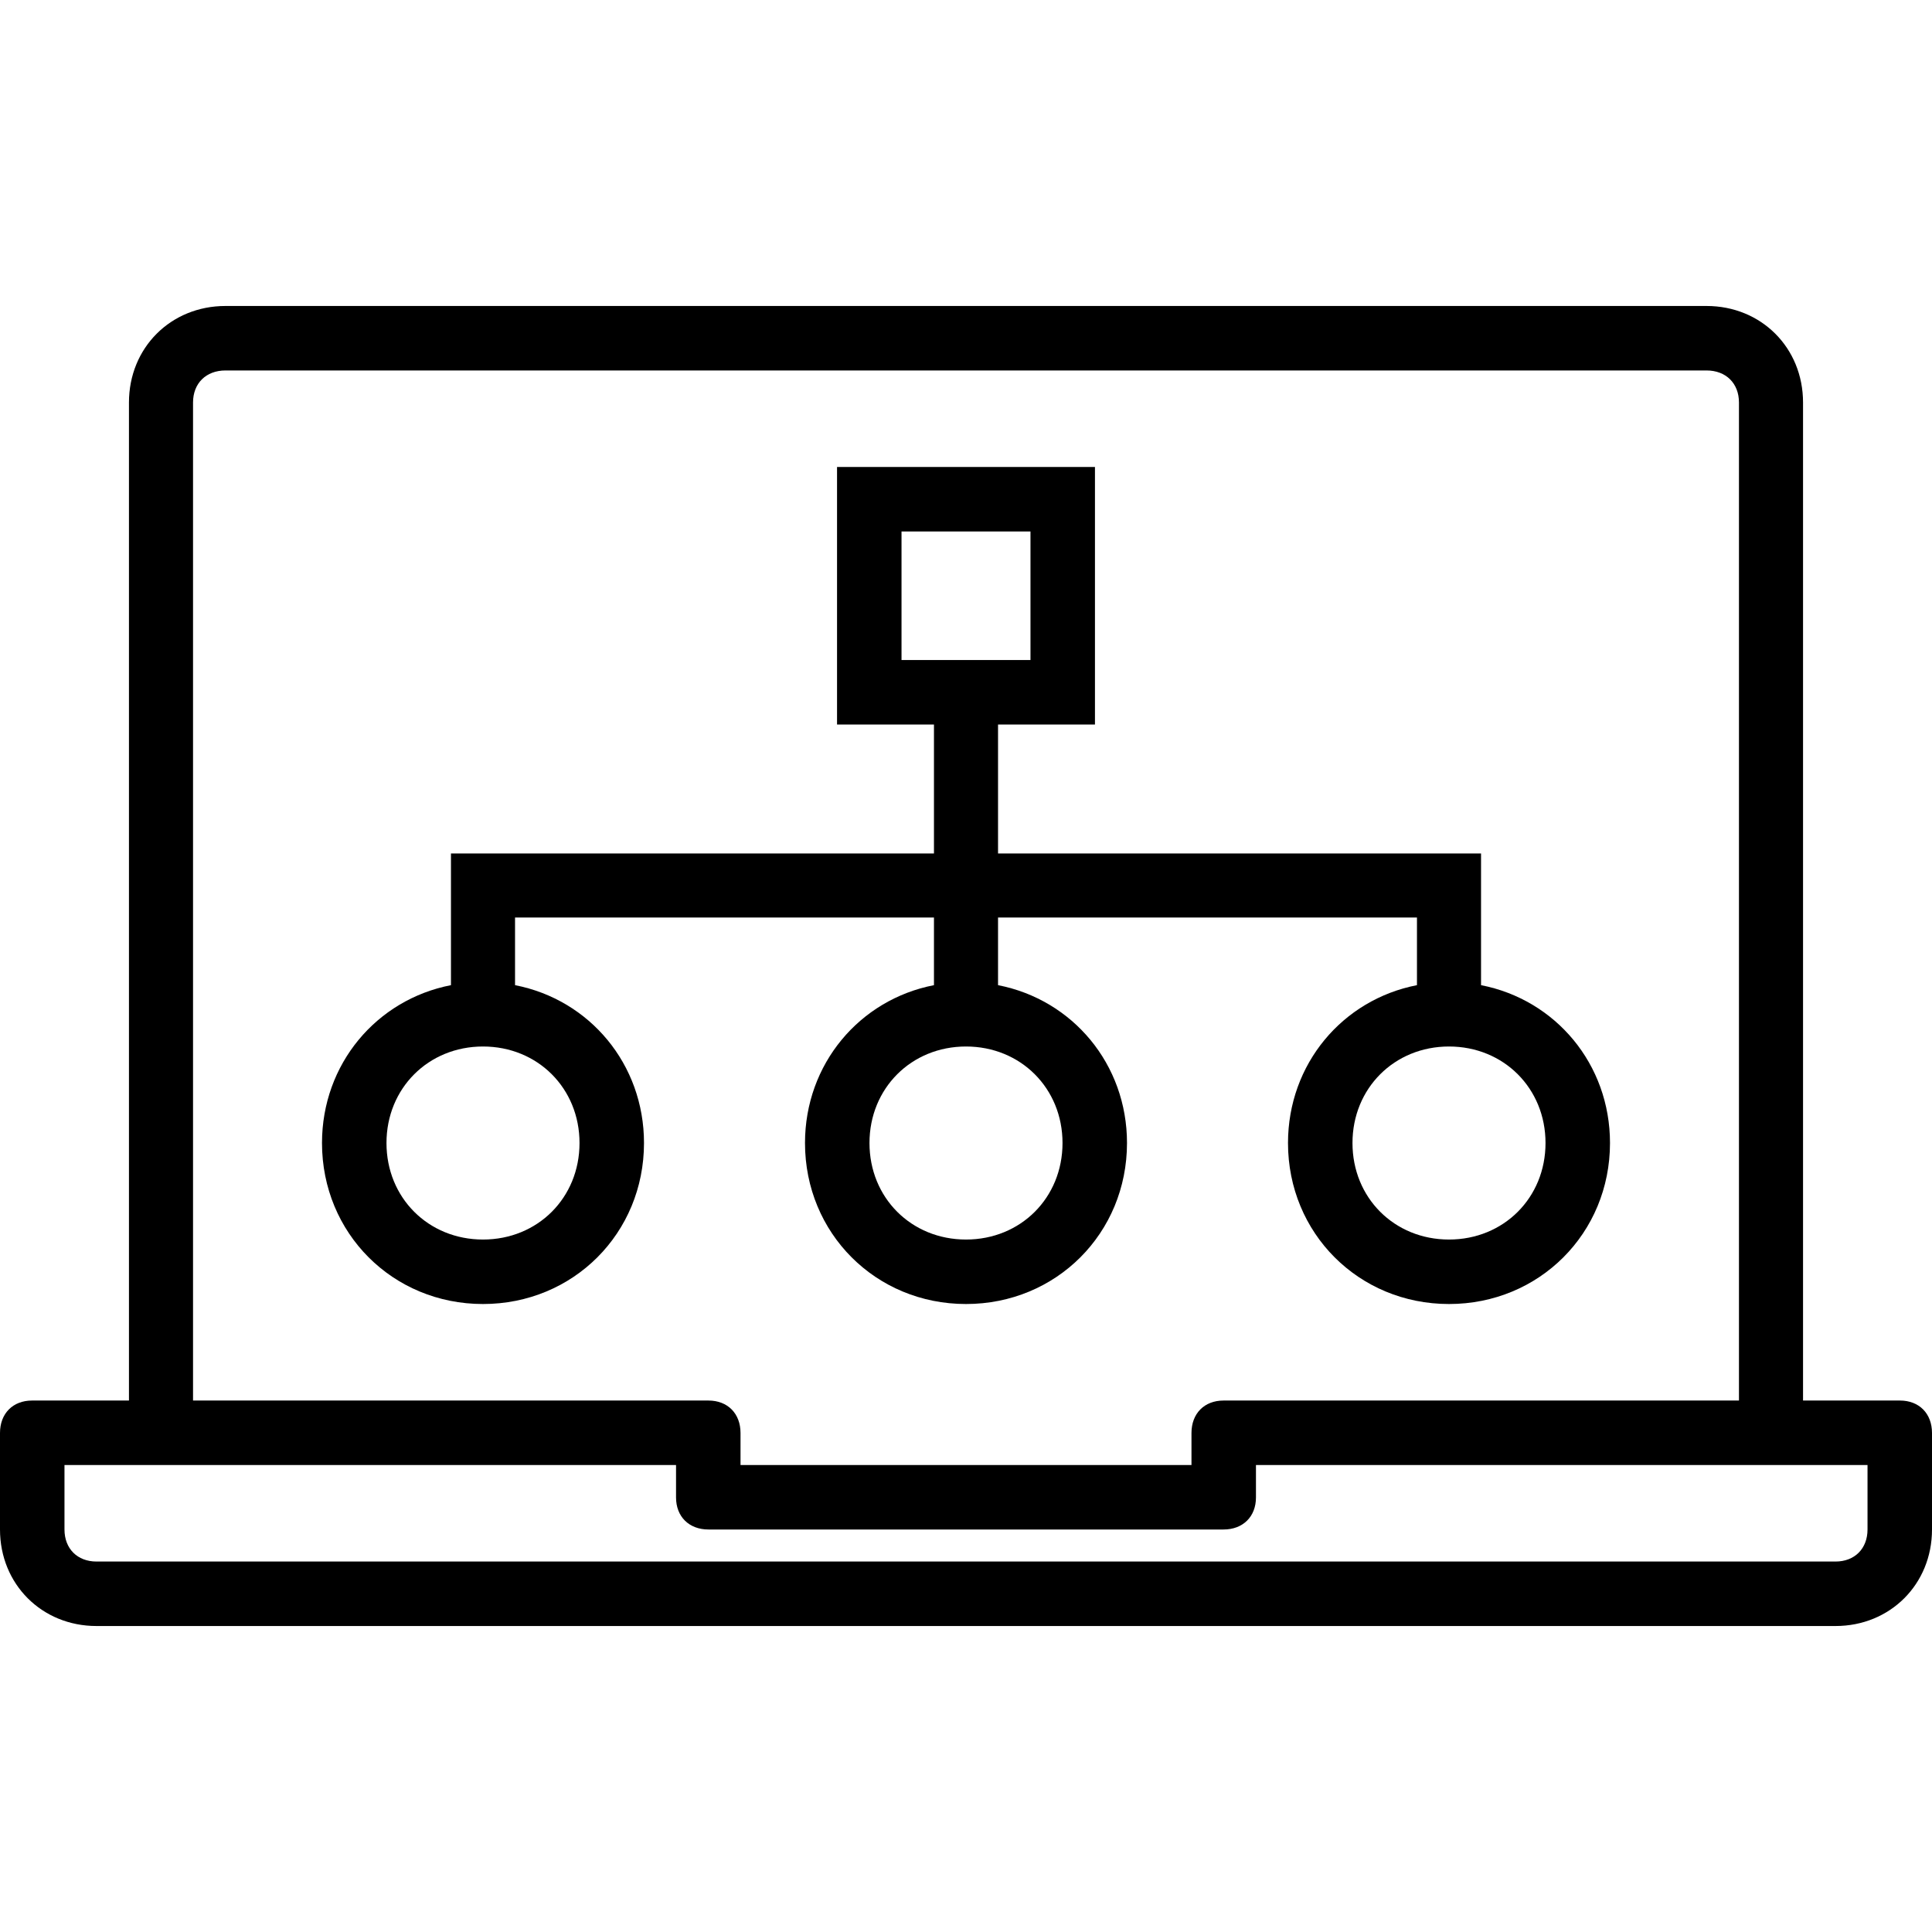 <svg xmlns="http://www.w3.org/2000/svg" width="32" height="32" viewBox="0 0 24 24">
    <path d="M 6.398 12.238 L 6.398 11.398 L 11.602 11.398 L 11.602 12.238 C 10.676 12.418 10 13.219 10 14.199 C 10 15.32 10.879 16.199 12 16.199 C 13.121 16.199 14 15.32 14 14.199 C 14 13.219 13.324 12.418 12.398 12.238 L 12.398 11.398 L 17.602 11.398 L 17.602 12.238 C 16.676 12.418 16 13.219 16 14.199 C 16 15.32 16.879 16.199 18 16.199 C 19.121 16.199 20 15.32 20 14.199 C 20 13.219 19.324 12.418 18.398 12.238 L 18.398 10.602 L 12.398 10.602 L 12.398 9 L 13.602 9 L 13.602 5.801 L 10.398 5.801 L 10.398 9 L 11.602 9 L 11.602 10.602 L 5.602 10.602 L 5.602 12.238 C 4.676 12.418 4 13.219 4 14.199 C 4 15.32 4.879 16.199 6 16.199 C 7.121 16.199 8 15.32 8 14.199 C 8 13.219 7.324 12.418 6.398 12.238 Z M 13.199 14.199 C 13.199 14.879 12.68 15.398 12 15.398 C 11.32 15.398 10.801 14.879 10.801 14.199 C 10.801 13.52 11.32 13 12 13 C 12.68 13 13.199 13.52 13.199 14.199 Z M 19.199 14.199 C 19.199 14.879 18.68 15.398 18 15.398 C 17.32 15.398 16.801 14.879 16.801 14.199 C 16.801 13.52 17.32 13 18 13 C 18.68 13 19.199 13.52 19.199 14.199 Z M 11.199 6.602 L 12.801 6.602 L 12.801 8.199 L 11.199 8.199 Z M 6 15.398 C 5.32 15.398 4.801 14.879 4.801 14.199 C 4.801 13.52 5.32 13 6 13 C 6.68 13 7.199 13.52 7.199 14.199 C 7.199 14.879 6.68 15.398 6 15.398 Z M 6 15.398"/>
    <path d="M 23.602 17.398 L 22.398 17.398 L 22.398 5 C 22.398 4.32 21.879 3.801 21.199 3.801 L 2.801 3.801 C 2.121 3.801 1.602 4.32 1.602 5 L 1.602 17.398 L 0.398 17.398 C 0.16 17.398 0 17.559 0 17.801 L 0 19 C 0 19.68 0.52 20.199 1.199 20.199 L 22.801 20.199 C 23.48 20.199 24 19.68 24 19 L 24 17.801 C 24 17.559 23.84 17.398 23.602 17.398 Z M 2.398 5 C 2.398 4.762 2.559 4.602 2.801 4.602 L 21.199 4.602 C 21.441 4.602 21.602 4.762 21.602 5 L 21.602 17.398 L 15.199 17.398 C 14.961 17.398 14.801 17.559 14.801 17.801 L 14.801 18.199 L 9.199 18.199 L 9.199 17.801 C 9.199 17.559 9.039 17.398 8.801 17.398 L 2.398 17.398 Z M 23.199 19 C 23.199 19.238 23.039 19.398 22.801 19.398 L 1.199 19.398 C 0.961 19.398 0.801 19.238 0.801 19 L 0.801 18.199 L 8.398 18.199 L 8.398 18.602 C 8.398 18.84 8.559 19 8.801 19 L 15.199 19 C 15.441 19 15.602 18.84 15.602 18.602 L 15.602 18.199 L 23.199 18.199 Z M 23.199 19"/>
</svg>
